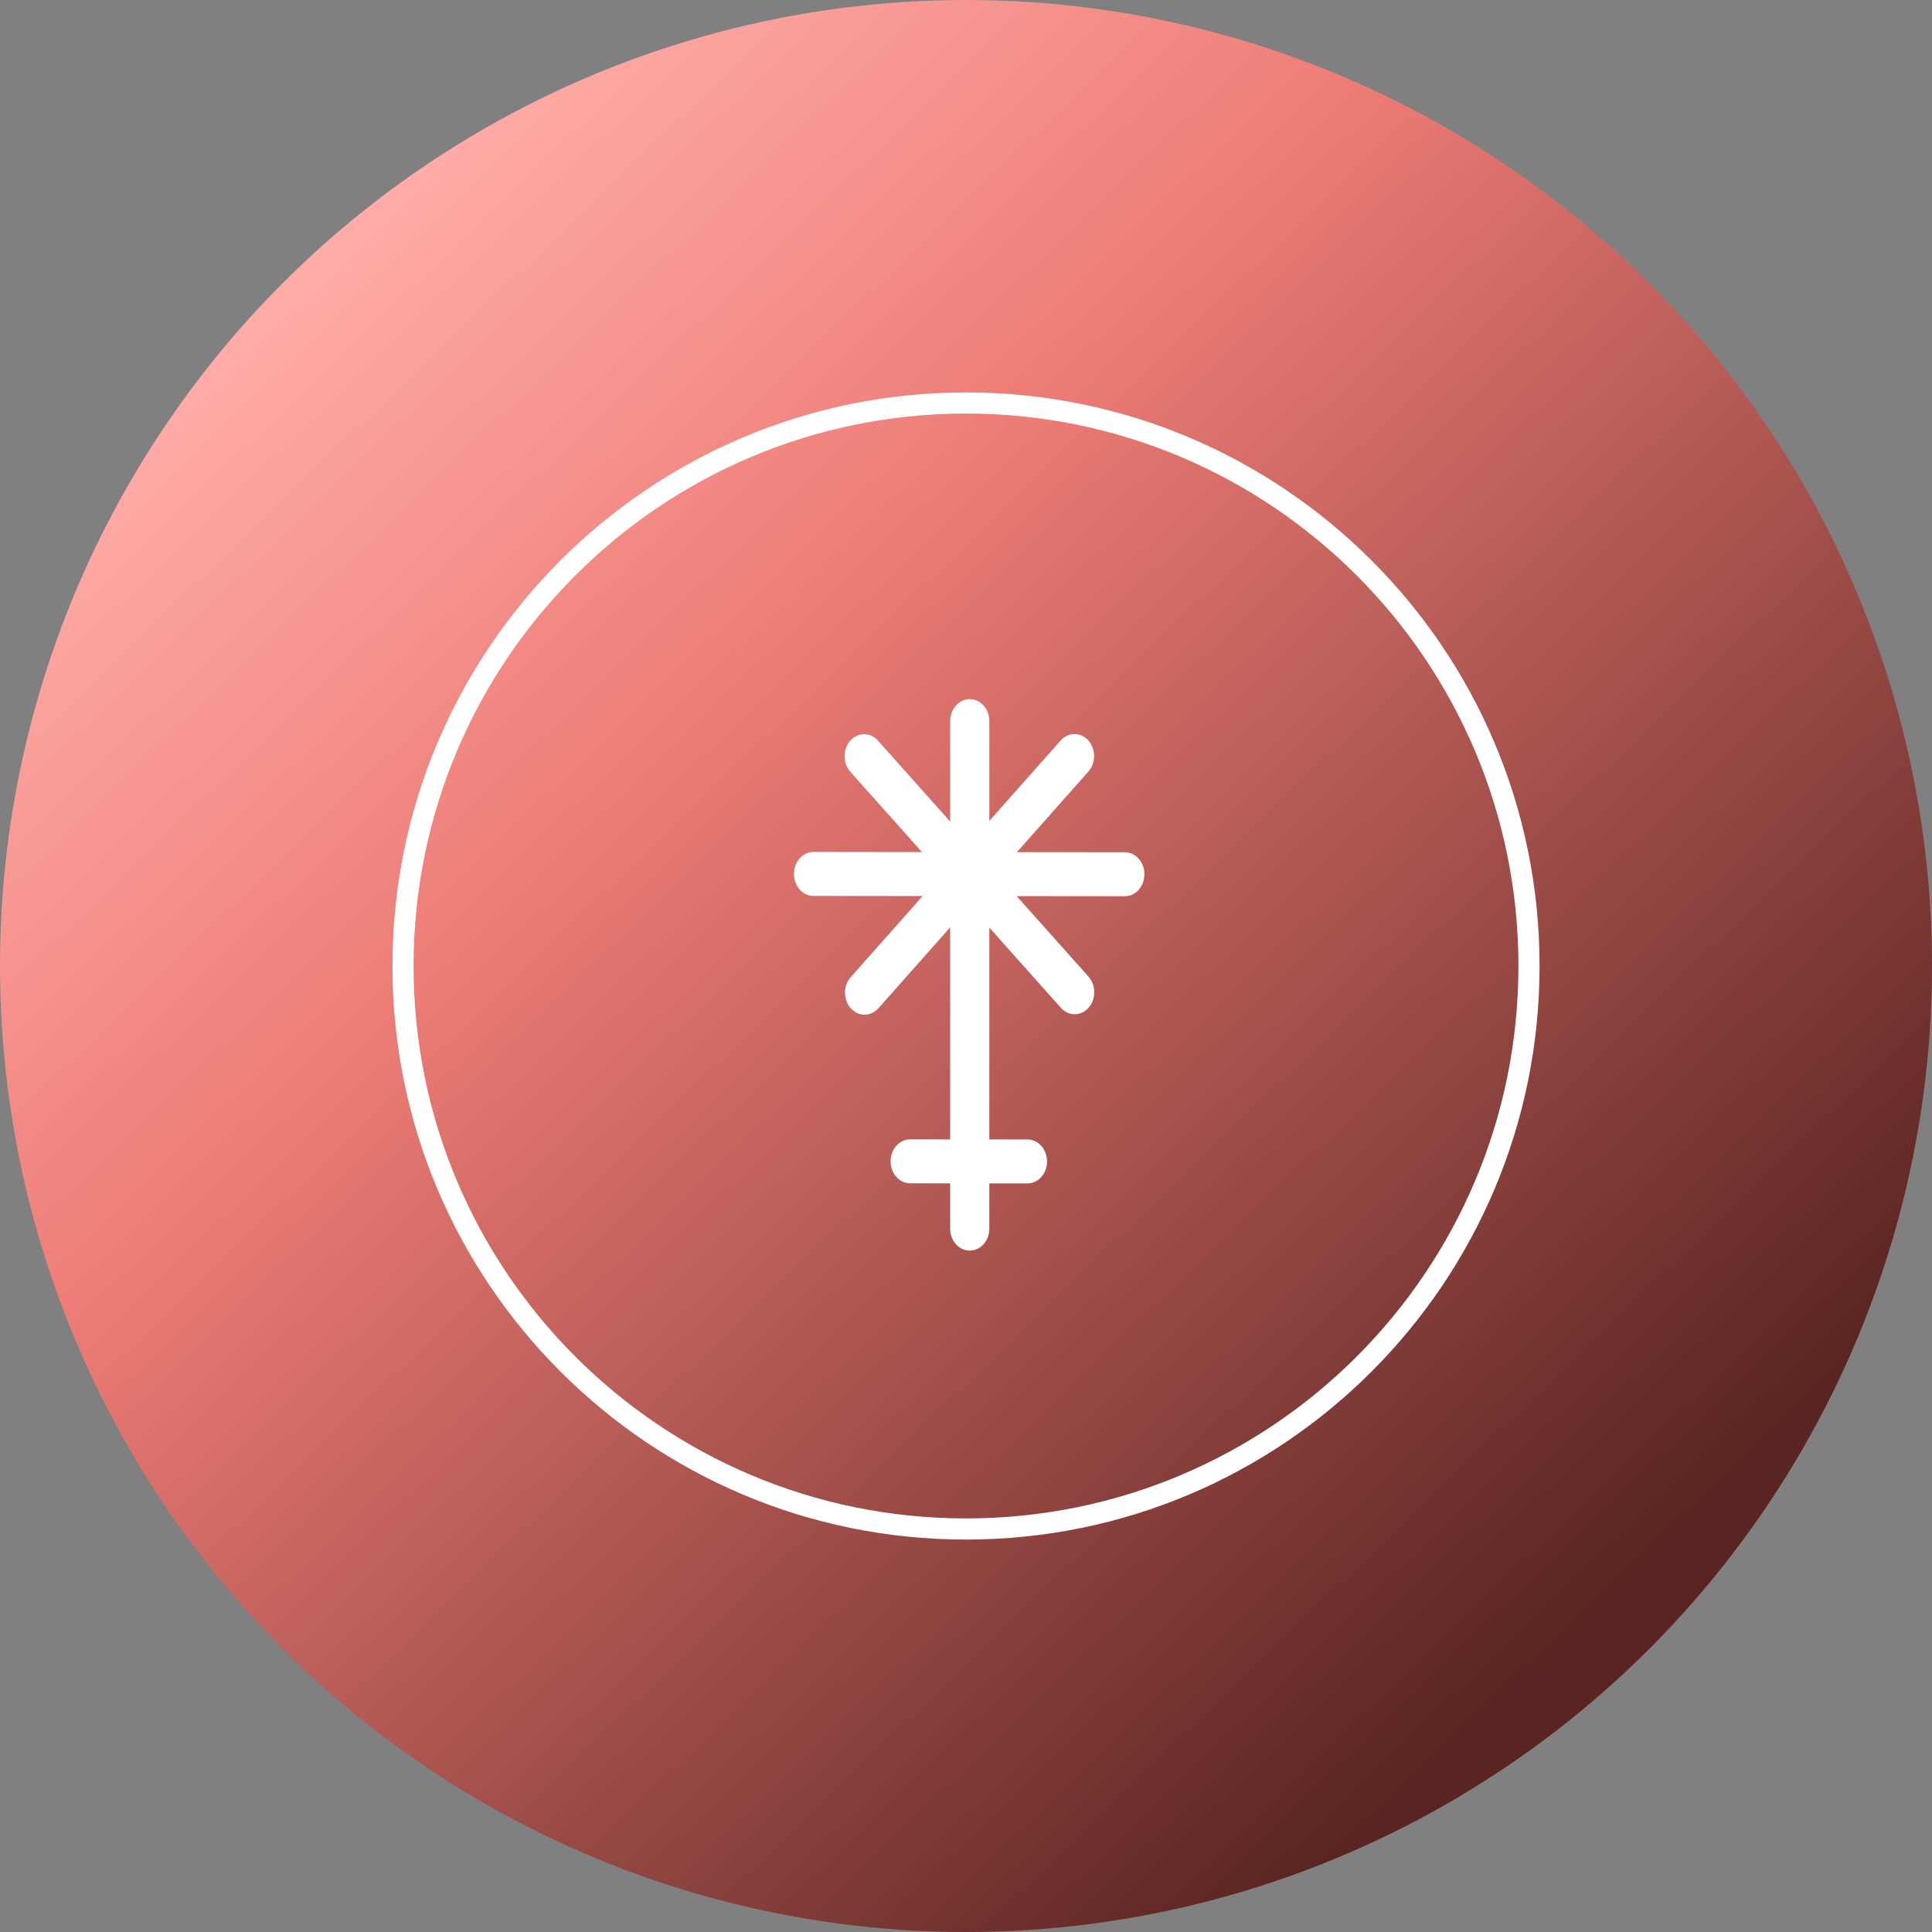 <svg width="64" height="64" viewBox="0 0 64 64" fill="none" xmlns="http://www.w3.org/2000/svg">
<rect x="0" y="0" width="64" height="64" fill="#808080" stroke="none"/>
<circle cx="32" cy="32" r="32" fill="url(#paint0_linear_18_1336)"/>
<path d="M50.65 32C50.65 42.3 42.3 50.65 32 50.65C21.7 50.65 13.35 42.3 13.35 32C13.35 21.7 21.7 13.35 32 13.35C42.3 13.35 50.65 21.7 50.65 32Z" stroke="white" stroke-width="0.7"/>
<path fill-rule="evenodd" clip-rule="evenodd" d="M32.773 23.888C32.773 23.486 32.483 23.16 32.125 23.16C32.125 23.16 32.124 23.16 32.124 23.16C31.767 23.16 31.476 23.486 31.476 23.888C31.476 26.822 31.476 37.765 31.476 40.7C31.476 41.102 31.767 41.428 32.124 41.428C32.124 41.428 32.125 41.428 32.125 41.428C32.483 41.428 32.773 41.102 32.773 40.7C32.773 37.765 32.773 26.822 32.773 23.888Z" fill="white"/>
<path fill-rule="evenodd" clip-rule="evenodd" d="M30.151 37.743C29.793 37.742 29.502 38.068 29.502 38.47C29.502 38.47 29.502 38.471 29.502 38.471C29.502 38.873 29.792 39.199 30.149 39.199C31.145 39.2 33.04 39.202 34.035 39.203C34.393 39.203 34.684 38.878 34.684 38.476C34.684 38.475 34.684 38.475 34.684 38.475C34.684 38.073 34.394 37.746 34.036 37.746C33.041 37.745 31.146 37.743 30.151 37.743Z" fill="white"/>
<path fill-rule="evenodd" clip-rule="evenodd" d="M26.949 28.222C26.591 28.222 26.3 28.547 26.3 28.95C26.3 28.95 26.3 28.95 26.3 28.951C26.3 29.352 26.59 29.678 26.948 29.679C28.982 29.681 35.227 29.687 37.261 29.689C37.619 29.689 37.91 29.363 37.91 28.961C37.91 28.961 37.91 28.96 37.91 28.96C37.91 28.558 37.62 28.232 37.263 28.232C35.228 28.23 28.983 28.224 26.949 28.222Z" fill="white"/>
<path fill-rule="evenodd" clip-rule="evenodd" d="M29.084 24.534C28.83 24.25 28.42 24.251 28.167 24.535C28.167 24.535 28.167 24.536 28.166 24.536C27.914 24.82 27.914 25.282 28.168 25.566C29.563 27.13 33.747 31.82 35.143 33.385C35.396 33.669 35.807 33.668 36.059 33.384C36.06 33.384 36.06 33.383 36.06 33.383C36.313 33.099 36.312 32.638 36.059 32.354C34.663 30.789 30.479 26.099 29.084 24.534Z" fill="white"/>
<path fill-rule="evenodd" clip-rule="evenodd" d="M28.18 32.371C27.928 32.656 27.928 33.117 28.182 33.401C28.182 33.401 28.182 33.401 28.183 33.401C28.436 33.685 28.846 33.684 29.099 33.399C30.491 31.831 34.663 27.127 36.055 25.558C36.307 25.273 36.306 24.812 36.053 24.529C36.053 24.528 36.053 24.528 36.053 24.528C35.799 24.244 35.389 24.245 35.136 24.53C33.744 26.099 29.572 30.802 28.18 32.371Z" fill="white"/>
<defs>
<linearGradient id="paint0_linear_18_1336" x1="12.255" y1="7.149" x2="54.809" y2="51.404" gradientUnits="userSpaceOnUse">
<stop stop-color="#FFABA7"/>
<stop offset="0.323" stop-color="#ED7B75"/>
<stop offset="1" stop-color="#592421"/>
</linearGradient>
</defs>
</svg>
